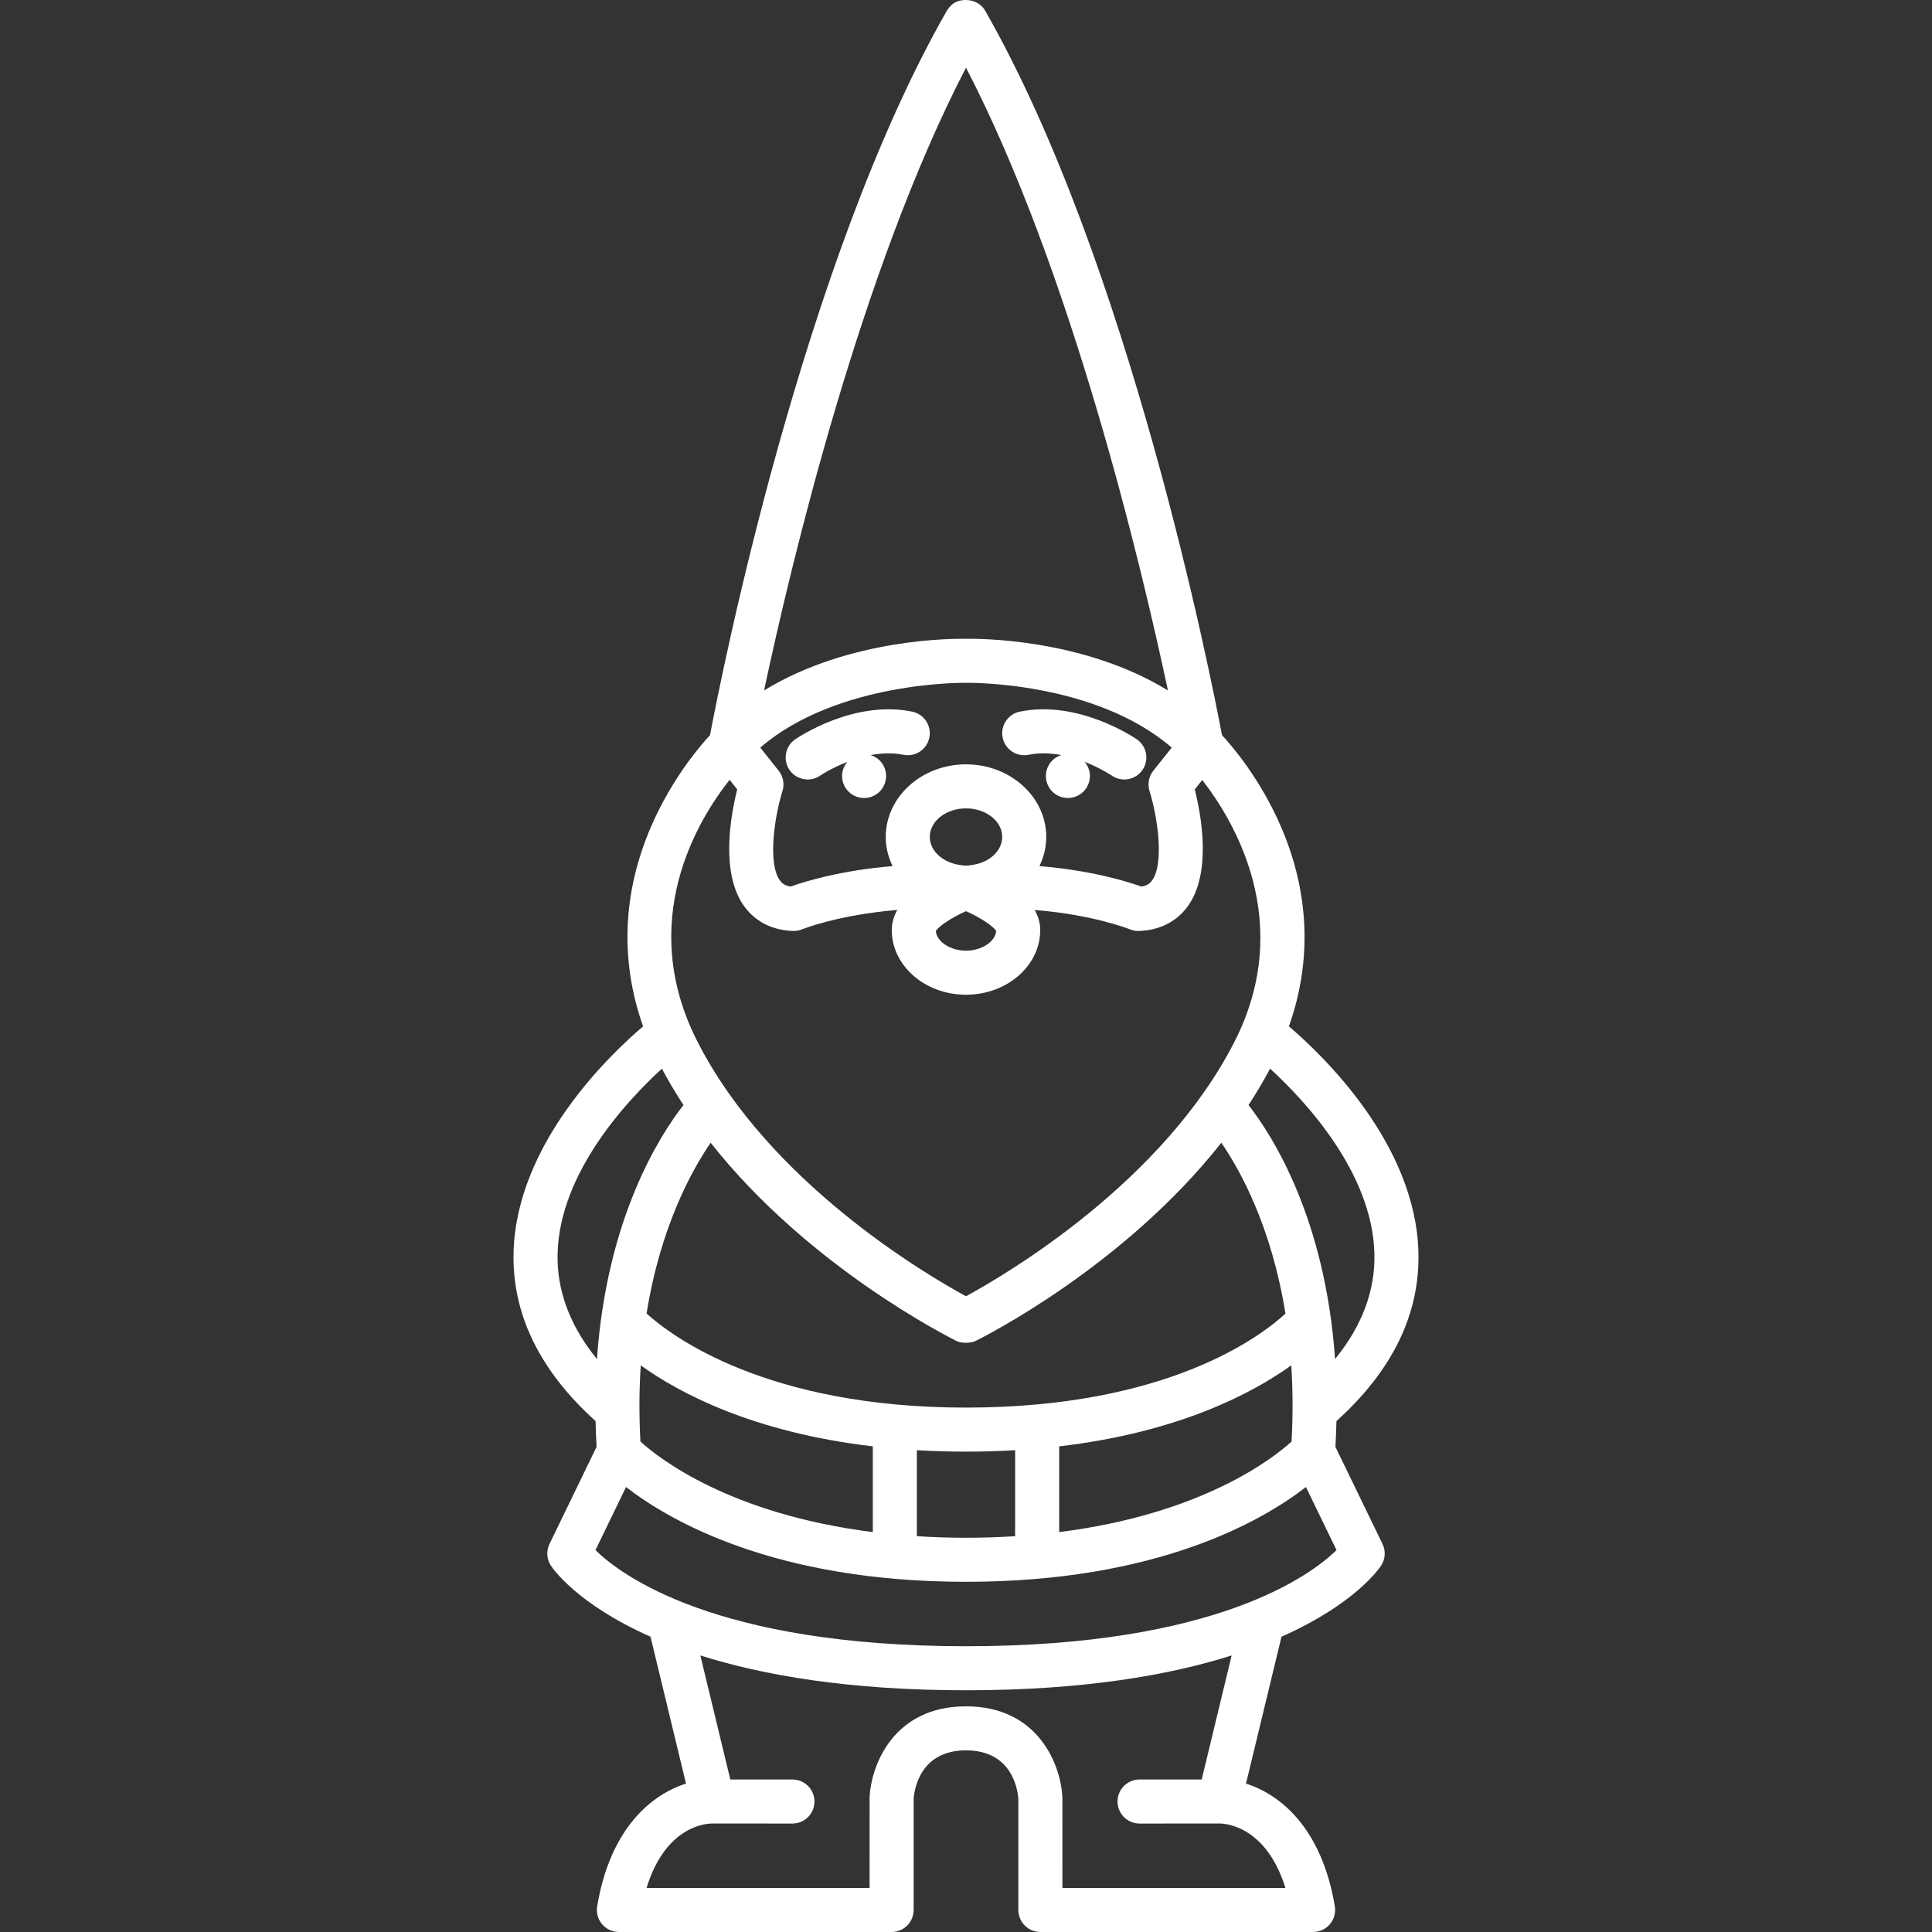 <?xml version="1.0" encoding="iso-8859-1"?>
<!-- Generator: Adobe Illustrator 18.0.0, SVG Export Plug-In . SVG Version: 6.00 Build 0)  -->
<!DOCTYPE svg PUBLIC "-//W3C//DTD SVG 1.1//EN" "http://www.w3.org/Graphics/SVG/1.1/DTD/svg11.dtd">
<svg xmlns="http://www.w3.org/2000/svg" xmlns:xlink="http://www.w3.org/1999/xlink" version="1.1" id="Capa_1" x="0px" y="0px" viewBox="0 0 438.643 438.643" style="enable-background:new 0 0 438.643 438.643;" xml:space="preserve" width="512px" height="512px">
<rect x="0" y="0" width="438.643" height="438.643" fill="#333333" stroke="none"/>
<g>
	<g>
		<g>
			<path d="M207.11,161.572c-13.301-2.736-26.042,5.922-26.578,6.291c-2.272,1.57-2.841,4.685-1.272,6.956     c0.97,1.405,2.531,2.158,4.118,2.158c0.98,0,1.97-0.287,2.837-0.887c0.048-0.033,2.548-1.702,6.168-3.114     c-0.753,0.894-1.202,2.025-1.202,3.204c0,1.319,0.54,2.609,1.47,3.54c0.93,0.93,2.22,1.46,3.53,1.46c1.32,0,2.61-0.53,3.54-1.46     c0.93-0.931,1.46-2.221,1.46-3.54c0-1.32-0.53-2.601-1.46-3.53c-0.569-0.568-1.279-0.969-2.041-1.212     c2.383-0.45,4.922-0.586,7.411-0.071c2.704,0.548,5.349-1.183,5.906-3.889C211.555,164.774,209.814,162.13,207.11,161.572z" fill="#FFFFFF"/>
			<path d="M258.111,167.863c-0.536-0.37-13.279-9.028-26.578-6.291c-2.705,0.558-4.445,3.202-3.889,5.906     c0.558,2.704,3.201,4.438,5.906,3.889c2.499-0.515,5.04-0.381,7.422,0.068c-0.767,0.242-1.48,0.644-2.052,1.215     c-0.93,0.93-1.46,2.22-1.46,3.53c0,1.319,0.53,2.609,1.46,3.54c0.931,0.93,2.22,1.46,3.54,1.46c1.311,0,2.601-0.53,3.53-1.46     c0.93-0.931,1.47-2.221,1.47-3.54c0-1.184-0.452-2.32-1.212-3.216c3.61,1.408,6.106,3.078,6.189,3.134     c0.864,0.595,1.851,0.879,2.826,0.879c1.588,0,3.148-0.754,4.119-2.158C260.953,172.547,260.384,169.433,258.111,167.863z" fill="#FFFFFF"/>
		</g>
		<path d="M303.199,328.506c0.116-1.998,0.184-3.944,0.228-5.864c12.766-11.506,19.036-24.454,18.61-38.522    c-0.738-24.395-21.536-44.387-29.403-51.097c5.283-14.864,4.683-30.441-1.883-45.521c-4.587-10.537-10.771-17.85-13.311-20.599    c-2.53-13.39-21.09-107.353-53.778-164.489c-1.37-2.396-4.582-2.995-6.823-1.857c-1.052,0.534-1.857,1.857-1.857,1.857    c-32.687,57.135-51.247,151.092-53.779,164.487c-2.538,2.747-8.723,10.061-13.312,20.6c-6.565,15.079-7.164,30.657-1.882,45.521    c-7.865,6.708-28.664,26.698-29.403,51.097c-0.427,14.068,5.845,27.018,18.612,38.524c0.043,1.92,0.109,3.863,0.225,5.861    l-10.686,22.038c-0.764,1.575-0.648,3.435,0.304,4.902c0.403,0.622,5.939,8.762,22.629,16.155l8.059,33.356    c-7.656,2.418-17.181,9.938-20.169,27.863c-0.242,1.45,0.167,2.933,1.117,4.054c0.95,1.122,2.345,1.769,3.815,1.769h61.921    c2.761,0,5-2.238,5-5v-25.21c0.149-2.082,1.407-11.024,11.888-11.024c10.524,0,11.747,9.017,11.887,11.015v25.22    c0,2.762,2.238,5,5,5h61.921c1.47,0,2.865-0.646,3.815-1.769c0.95-1.121,1.358-2.603,1.116-4.054    c-2.988-17.926-12.513-25.445-20.169-27.863l8.059-33.356c16.691-7.394,22.228-15.533,22.631-16.155    c0.952-1.468,1.067-3.327,0.304-4.902L303.199,328.506z M312.042,284.455c0.248,8.452-2.758,16.527-8.932,24.109    c-2.227-32.003-14.243-50.759-19.645-57.675c1.743-2.663,3.388-5.416,4.901-8.26C296.292,249.889,311.506,266.158,312.042,284.455    z M219.321,319.581c-45.402,0-66.896-16.26-72.523-21.364c3.17-19.707,10.243-32.49,14.55-38.765    c22.288,28.266,54.18,44.152,55.764,44.988c1.099,0.58,3.286,0.565,4.417,0c1.602-0.8,33.476-16.723,55.765-44.99    c4.309,6.275,11.387,19.069,14.555,38.795C286.307,303.355,265.095,319.581,219.321,319.581z M230.479,329.256v19.523    c-3.558,0.223-7.262,0.354-11.157,0.354c-3.896,0-7.6-0.132-11.158-0.354v-19.523c3.566,0.208,7.276,0.325,11.157,0.325    C223.203,329.581,226.913,329.464,230.479,329.256z M198.164,328.384v19.462c-32.412-4.075-48.532-16.718-52.763-20.555    c-0.331-6.172-0.279-11.939,0.077-17.296C154.283,316.32,170.994,325.204,198.164,328.384z M240.479,328.384    c27.176-3.182,43.884-12.065,52.687-18.389c0.355,5.357,0.407,11.125,0.075,17.297c-4.233,3.838-20.355,16.478-52.762,20.554    V328.384z M219.322,15.363c23.967,46.216,39.829,113.12,45.847,141.401c-19.485-11.967-43.51-11.775-45.84-11.727    c-2.236-0.053-26.323-0.268-45.854,11.727C179.493,128.483,195.355,61.579,219.322,15.363z M219.315,155.027    c0.048,0.001,29.035-0.528,46.721,14.71l-4.184,5.242c-1.033,1.295-1.357,3.023-0.865,4.605    c1.895,6.108,3.336,16.439,0.607,20.283c-0.418,0.592-1.041,1.2-2.451,1.423c-2.967-1.069-11.151-3.657-23.156-4.651    c0.993-2.031,1.555-4.272,1.555-6.632c0-9.083-8.174-16.473-18.221-16.473c-10.047,0-18.221,7.39-18.221,16.473    c0,2.36,0.563,4.603,1.556,6.634c-12.004,0.994-20.19,3.58-23.158,4.649c-1.409-0.223-2.032-0.831-2.451-1.423    c-2.728-3.844-1.286-14.175,0.607-20.278c0.495-1.585,0.171-3.313-0.865-4.61l-4.184-5.242    C190.225,154.556,219.271,155.028,219.315,155.027z M220.827,196.364c-1.186,0.222-1.657,0.247-3.007,0.001    c-3.818-0.558-6.72-3.193-6.72-6.357c0-3.569,3.688-6.473,8.221-6.473c4.534,0,8.221,2.903,8.221,6.473    C227.542,193.171,224.643,195.806,220.827,196.364z M226.169,211.39c-0.188,2.398-3.307,4.455-6.848,4.455    c-3.54,0-6.659-2.057-6.847-4.455c0.638-1.128,3.694-3.111,6.852-4.518C222.479,208.271,225.528,210.253,226.169,211.39z     M165.651,177.055l1.73,2.167c-1.442,5.709-3.893,18.801,1.501,26.421c1.764,2.492,5.129,5.508,11.144,5.725    c0.713,0.022,1.433-0.107,2.091-0.377c0.107-0.044,8.205-3.299,21.611-4.393c-0.785,1.385-1.264,2.905-1.264,4.564    c0,8.097,7.562,14.684,16.855,14.684c9.295,0,16.856-6.587,16.856-14.684c0-1.659-0.478-3.18-1.264-4.564    c13.407,1.094,21.502,4.347,21.6,4.388c0.664,0.277,1.381,0.409,2.103,0.382c6.014-0.217,9.379-3.232,11.145-5.725    c5.393-7.62,2.941-20.712,1.5-26.421l1.701-2.131c7.15,9.169,21.145,32.265,7.342,59.378    c-16.277,31.973-51.787,52.835-60.982,57.835c-9.195-5-44.706-25.862-60.982-57.835    C144.394,209.078,158.432,186.167,165.651,177.055z M126.601,284.455c0.537-18.302,15.754-34.568,23.675-41.824    c1.514,2.844,3.158,5.596,4.901,8.259c-5.396,6.905-17.419,25.658-19.645,57.674C129.359,300.982,126.353,292.907,126.601,284.455    z M258.725,414.016c0,0,18.2-0.002,18.248-0.004c0.113,0.013,10.266-0.24,14.869,14.631h-50.634c0,0-0.002-20.522-0.005-20.599    c-0.328-7.138-5.323-20.636-21.882-20.636c-16.558,0-21.554,13.498-21.882,20.636c-0.003,0.076-0.005,20.599-0.005,20.599h-50.641    c4.38-14.271,13.768-14.635,14.876-14.631c0.048,0.002,18.248,0.004,18.248,0.004c2.761,0,5-2.238,5-5c0-2.762-2.239-5-5-5    h-14.107l-6.804-28.163c14.124,4.476,33.643,7.909,60.315,7.909c26.672,0,46.191-3.434,60.314-7.909l-6.803,28.163h-14.107    c-2.762,0-5,2.238-5,5C253.725,411.778,255.964,414.016,258.725,414.016z M219.321,373.763c-56.898,0-78.354-16.159-84.126-21.824    l6.943-14.32c9.801,7.602,33.675,21.516,77.184,21.516c43.509,0,67.382-13.914,77.182-21.516l6.943,14.318    C297.661,357.599,276.143,373.763,219.321,373.763z" fill="#FFFFFF"/>
	</g>
</g>
<g>
</g>
<g>
</g>
<g>
</g>
<g>
</g>
<g>
</g>
<g>
</g>
<g>
</g>
<g>
</g>
<g>
</g>
<g>
</g>
<g>
</g>
<g>
</g>
<g>
</g>
<g>
</g>
<g>
</g>
</svg>
